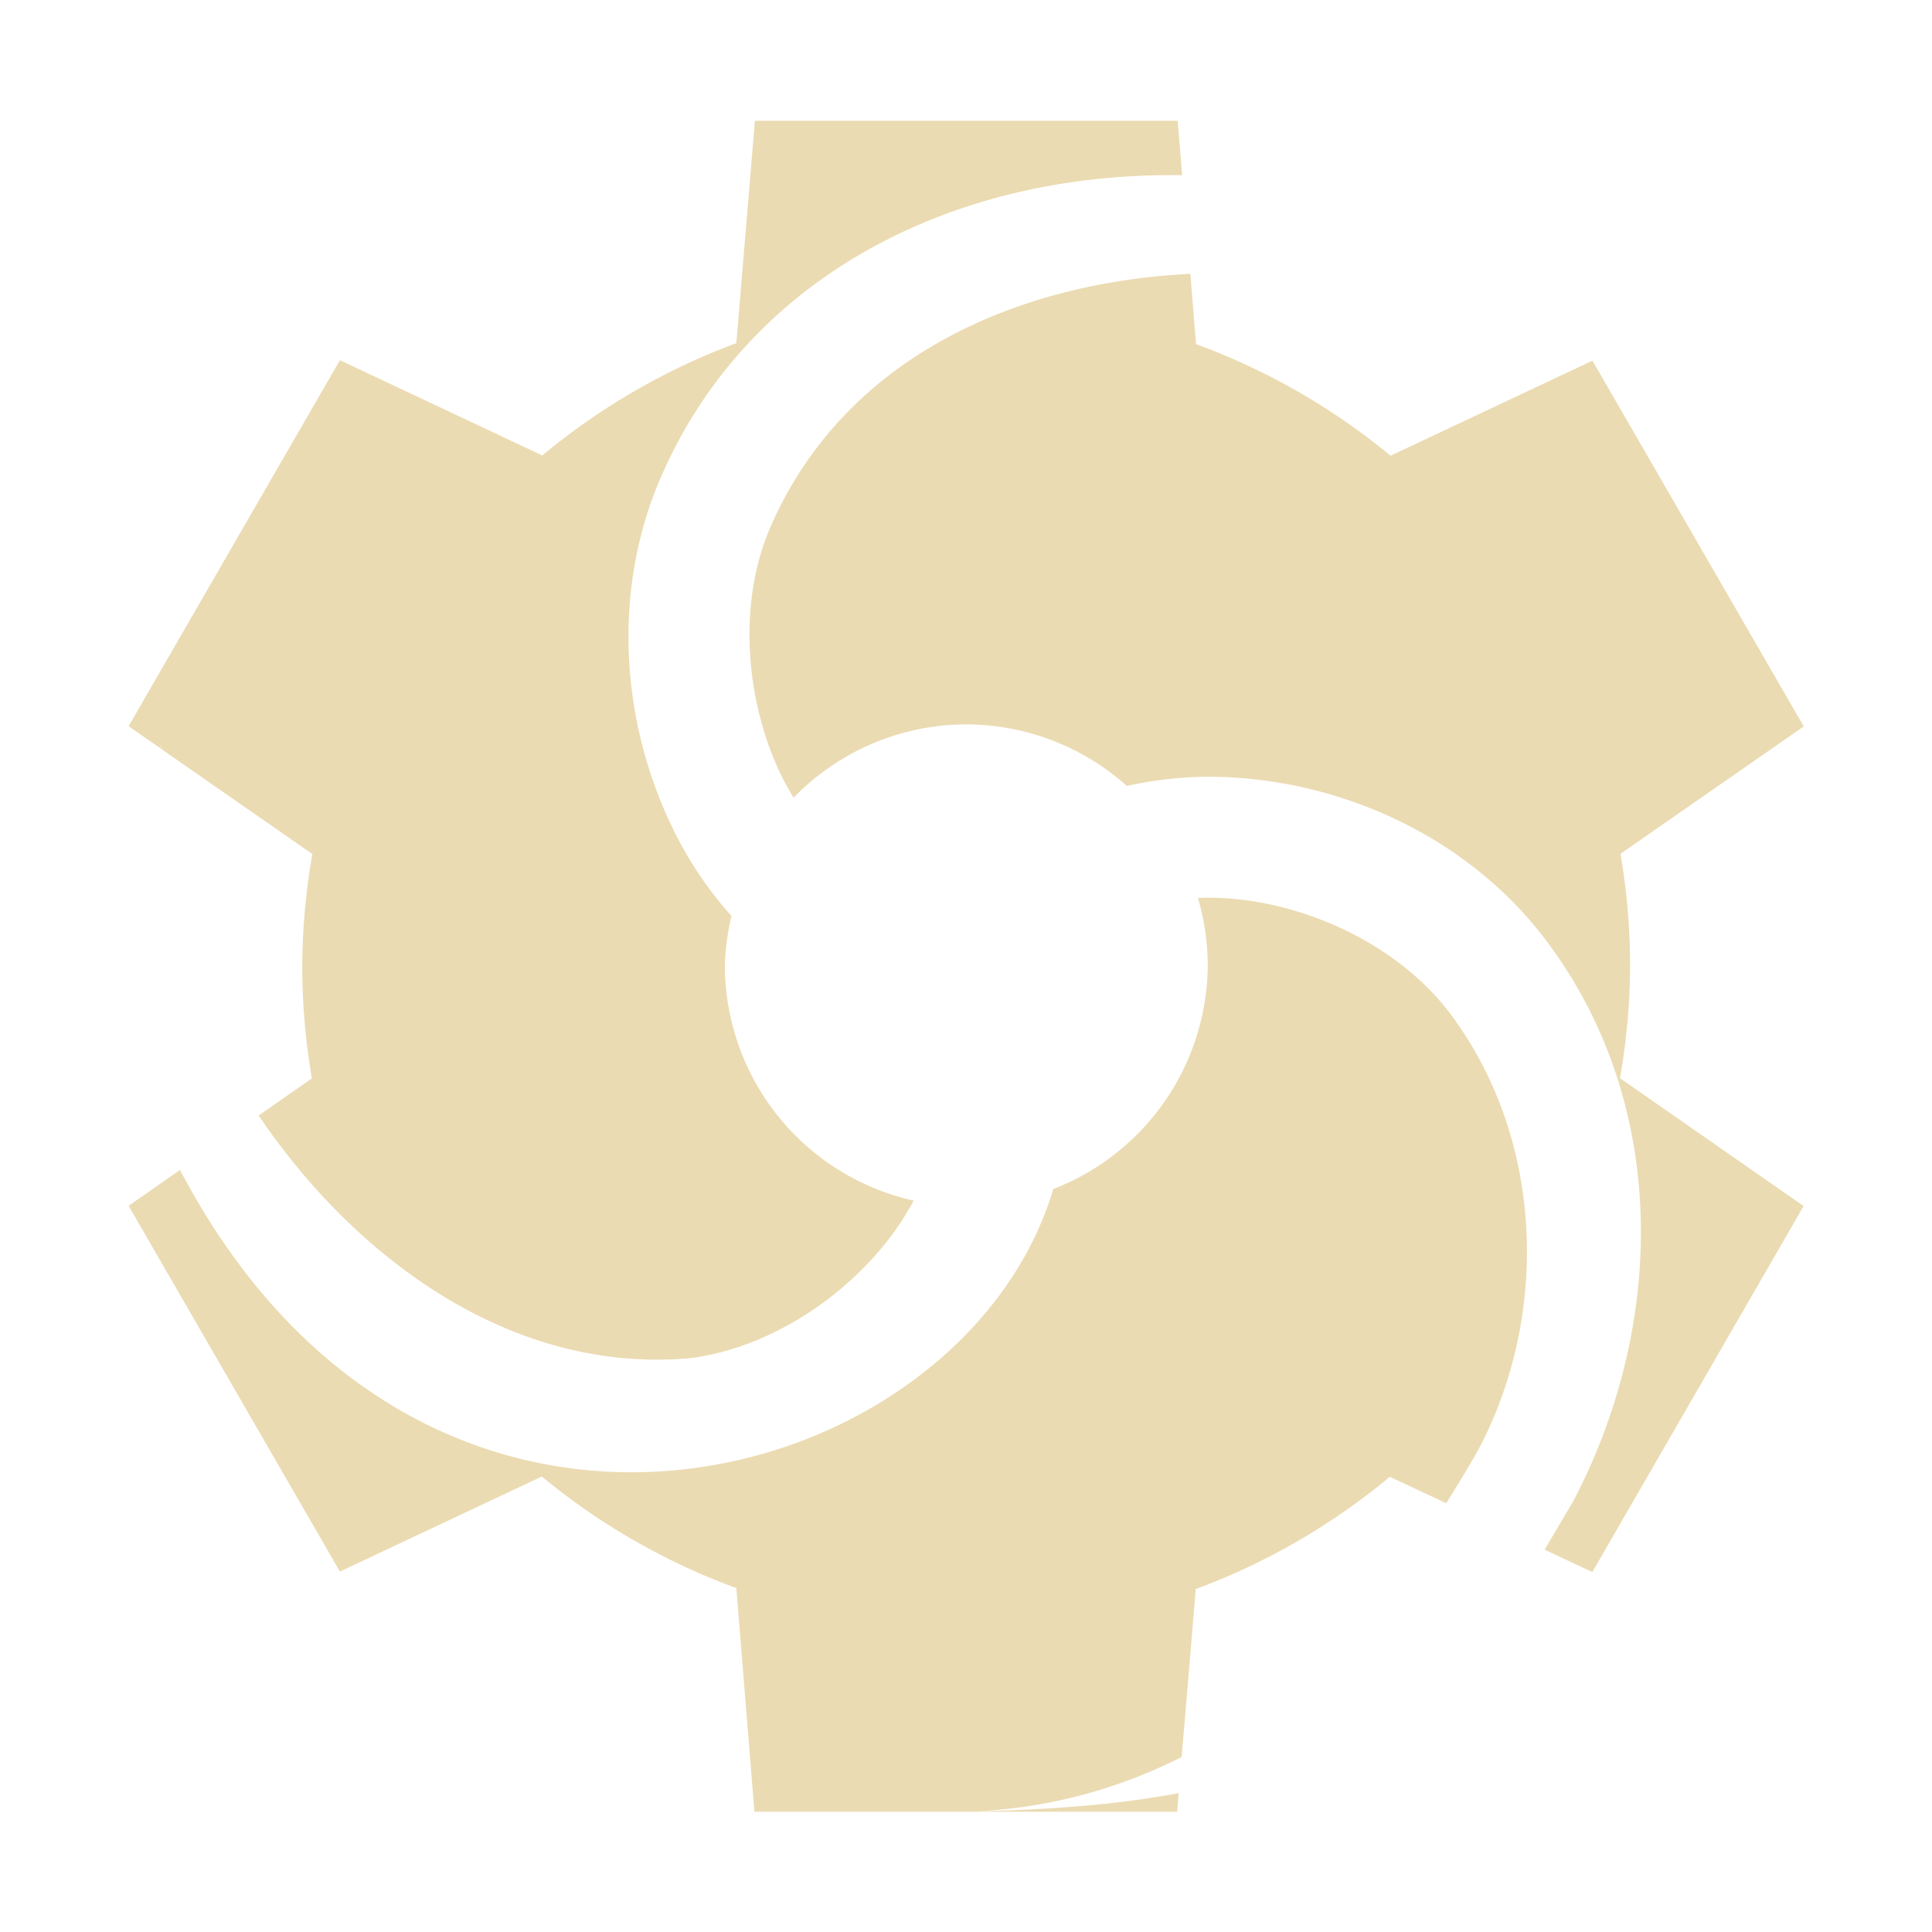 <svg width="16" height="16" version="1.1" xmlns="http://www.w3.org/2000/svg">
  <defs>
    <style id="current-color-scheme" type="text/css">.ColorScheme-Text { color:#ebdbb2; } .ColorScheme-Highlight { color:#458588; }</style>
  </defs>
  <path class="ColorScheme-Text" d="m6.252 0.998-0.154 1.844a5.5 5.5 0 0 0-1.607 0.93l-1.676-0.789-1.75 3.031 0.262 0.182c0.003-0.011 0.006-0.022 0.01-0.033-0.003 0.011-0.005 0.024-0.008 0.035l1.258 0.875a5.5 5.5 0 0 0-0.084 0.926 5.5 5.5 0 0 0 0.08 0.932l-0.441 0.307c0.807 1.193 2.101 2.141 3.57 2.01 0.673-0.083 1.36-0.539 1.75-1.129 0.038-0.058 0.073-0.117 0.105-0.176a2 2 0 0 1-1.564-1.943 2 2 0 0 1 0.055-0.414c-0.187-0.209-0.345-0.442-0.469-0.69-0.445-0.89-0.525-1.979-0.127-2.918 0.692-1.631 2.361-2.556 4.328-2.527l-0.037-0.451h-3.5zm3.604 1.27c-1.434 0.071-2.864 0.688-3.477 2.1-0.27 0.622-0.212 1.446 0.103 2.078 0.028 0.056 0.059 0.108 0.09 0.16a2 2 0 0 1 1.43-0.607 2 2 0 0 1 1.33 0.51c0.289-0.065 0.588-0.088 0.881-0.07 0.993 0.06 1.976 0.533 2.59 1.348 1.042 1.382 0.977 3.223 0.223 4.65-0.093 0.159-0.161 0.272-0.234 0.397l0.395 0.185 1.75-3.031-1.521-1.059a5.5 5.5 0 0 0 0.084-0.926 5.5 5.5 0 0 0-0.08-0.932l1.518-1.055-1.75-3.029-1.672 0.787a5.5 5.5 0 0 0-1.611-0.924l-0.047-0.582zm0.064 5.166a2 2 0 0 1 0.082 0.565 2 2 0 0 1-1.279 1.848c-0.744 2.499-5.175 3.762-7.232-0.158l-0.426 0.297 1.75 3.029 1.672-0.787a5.5 5.5 0 0 0 1.611 0.924l0.15 1.852h3.5l0.014-0.154c-0.515 0.097-1.073 0.137-1.701 0.152 0.659-0.029 1.23-0.202 1.725-0.451l0.117-1.391a5.5 5.5 0 0 0 1.607-0.93l0.467 0.219c0.11-0.176 0.206-0.336 0.268-0.447 0.599-1.135 0.531-2.592-0.238-3.611-0.416-0.552-1.175-0.923-1.908-0.955-0.059-0.003-0.119-0.002-0.178 0z" fill="currentColor"/>
</svg>
